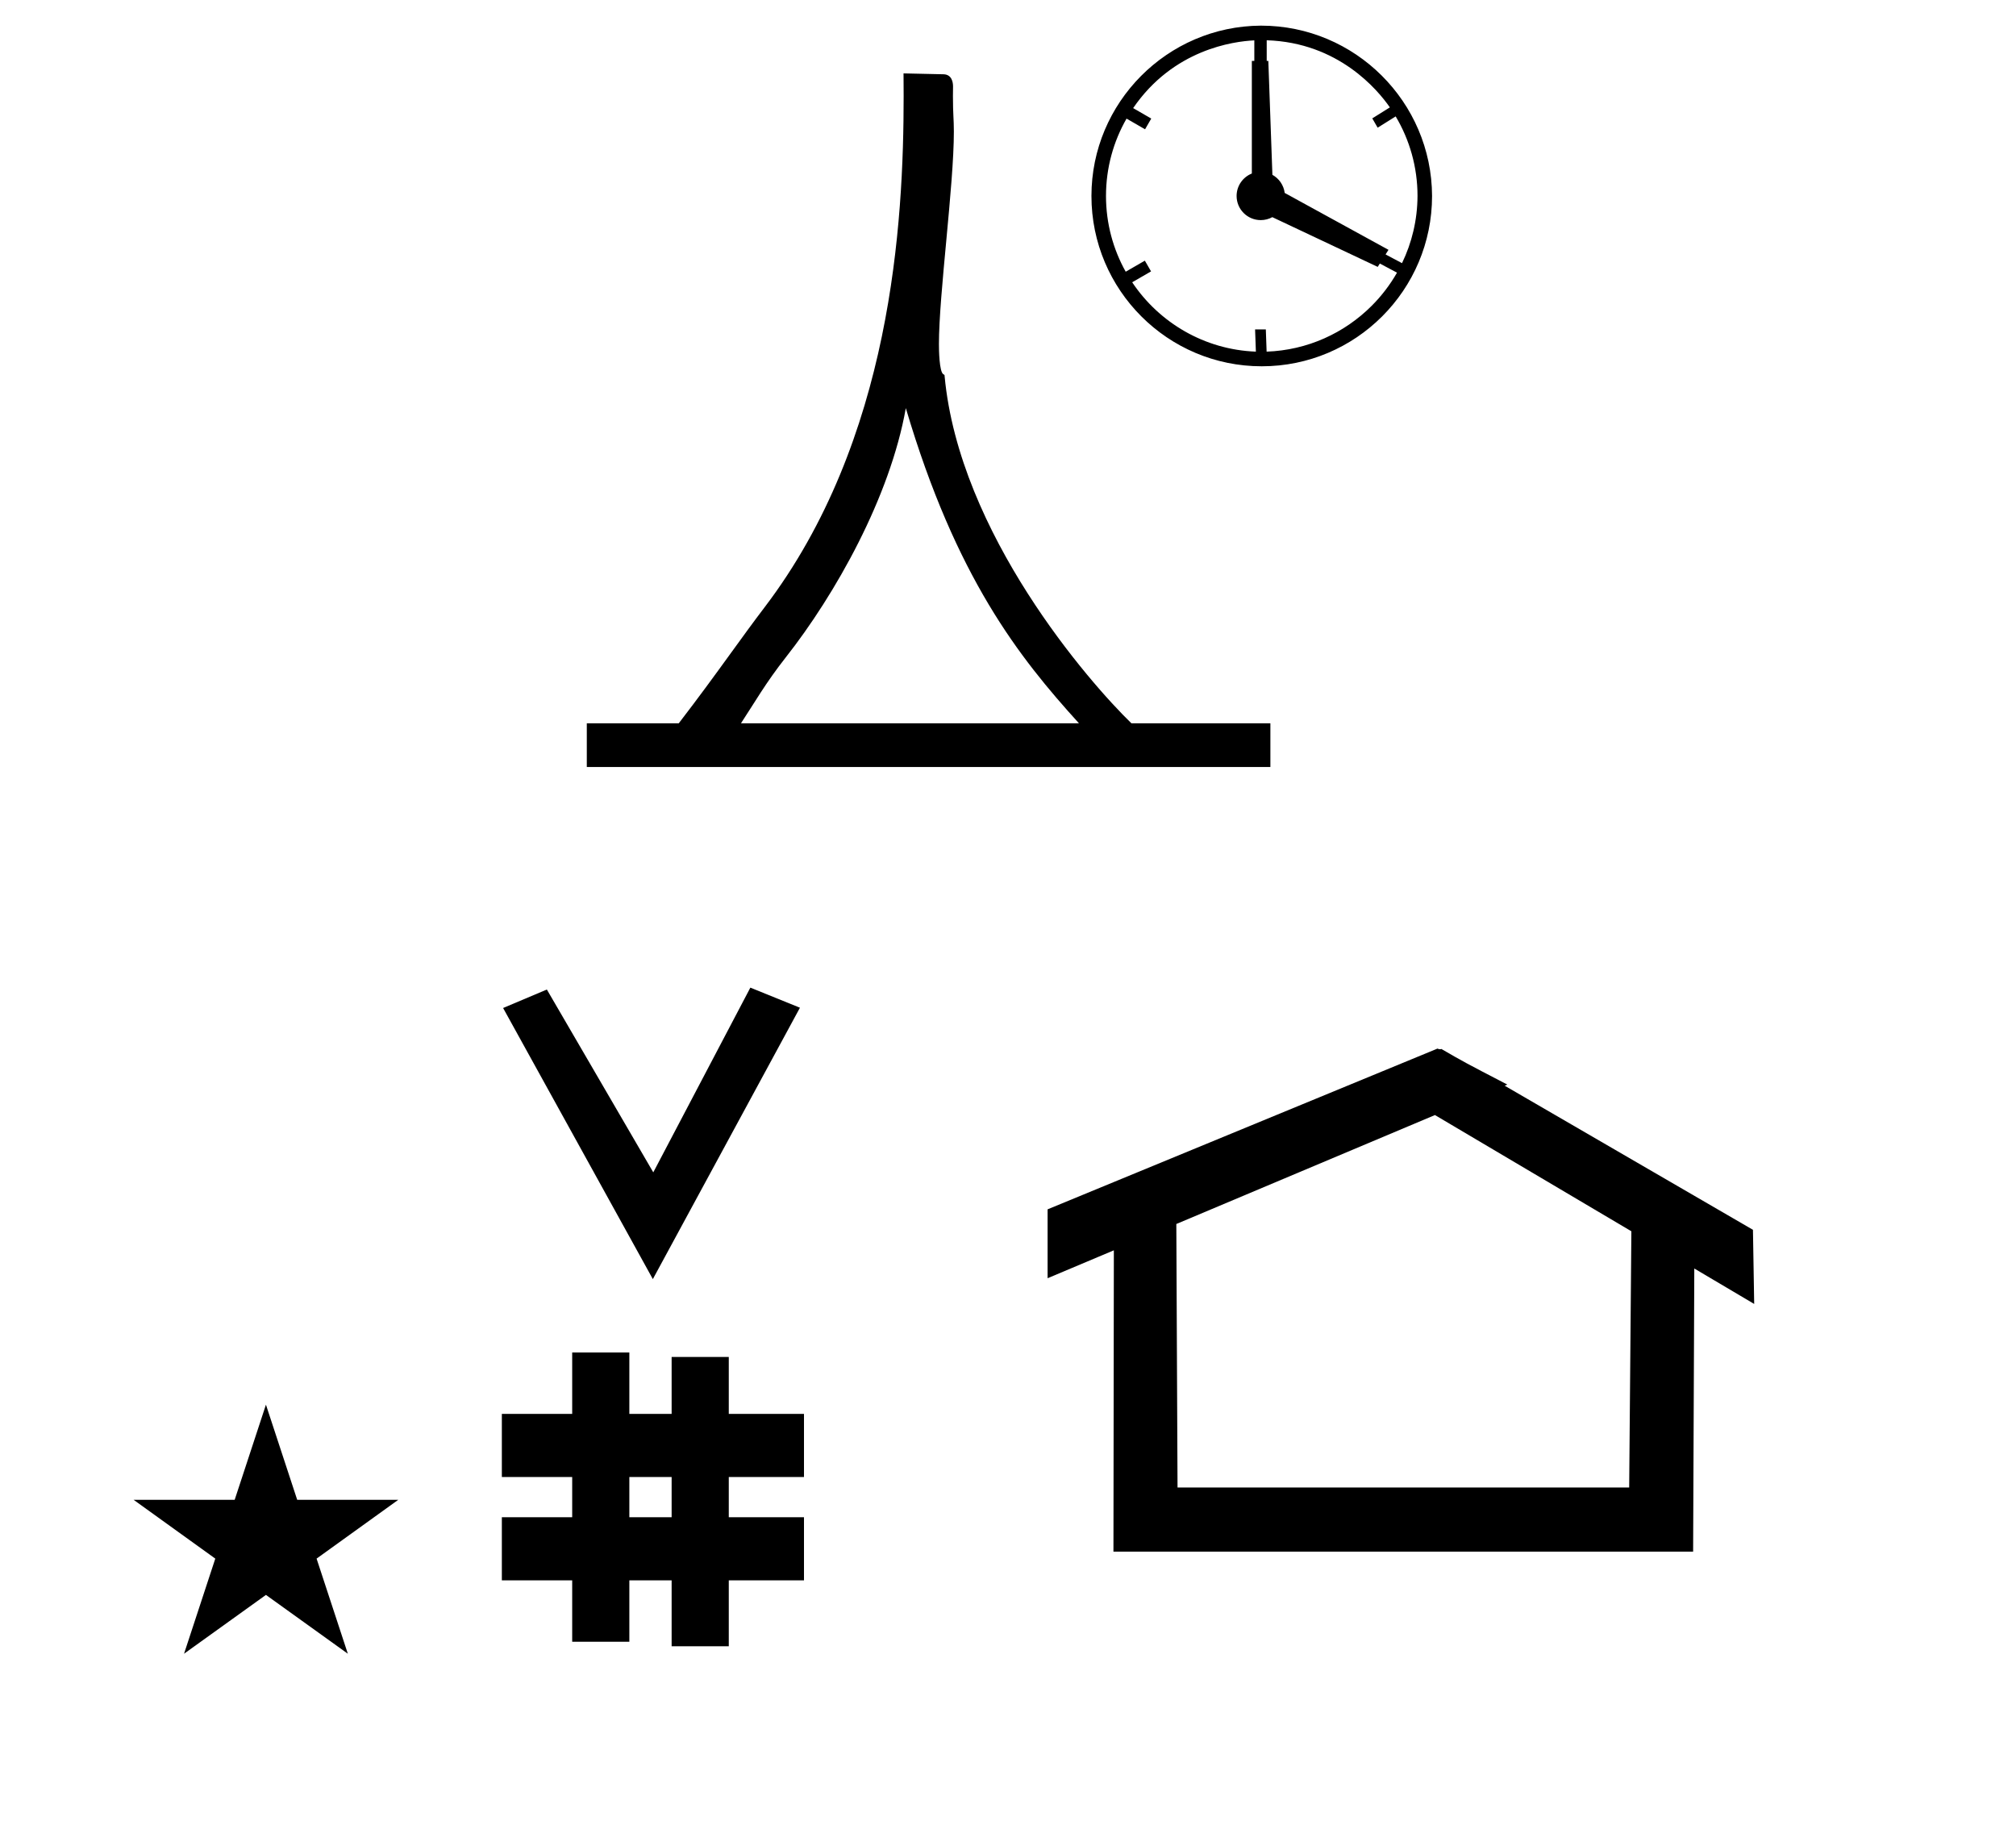 <?xml version="1.0" standalone="no"?>
<!DOCTYPE svg PUBLIC "-//W3C//DTD SVG 1.1//EN" "http://www.w3.org/Graphics/SVG/1.1/DTD/svg11.dtd" >
<svg xmlns="http://www.w3.org/2000/svg" xmlns:xlink="http://www.w3.org/1999/xlink" version="1.1" viewBox="-10 0 1107 1000">
  <g transform="matrix(1 0 0 -1 0 800)">
   <path fill="currentColor"
d="M348.481 97.693l-82.222 148.848l24.023 10.148l58.44 -100.383l53.303 101.418l27.229 -11.025zM265.568 -67.707v34.664h38.626v22.071h-38.626v34.664h38.626v33.715h31.383v-33.715h23.22v31.254h31.383v-31.254h41.292v-34.664h-41.292
v-22.071h41.292v-34.664h-41.292v-36.185h-31.383v36.185h-23.22v-33.725h-31.383v33.725h-38.626zM335.577 -33.043h23.22v22.071h-23.22v-22.071zM780.659 223.904c-0.529 0 -0.985 0.174 -1.322 0.358l-214.094 -88.263v-37.824
c12.126 5.107 24.251 10.215 36.376 15.321v-3.771l-0.219 -161.659h318.305l0.646 155.446c10.962 -6.485 21.924 -12.97 32.887 -19.455l-0.678 40.705l-136.33 79.118l1.464 0.616c-22.696 11.771 -24.457 12.731 -36.211 19.551
c-0.288 -0.103 -0.565 -0.145 -0.824 -0.145zM884.594 -16.715h-248.003l-0.665 144.662l142.009 59.817l107.859 -63.809zM63.355 -23.48h55.515l17.161 52.226l17.16 -52.226h55.516l-44.867 -32.296l17.161 -52.225
l-44.97 32.296l-44.971 -32.296l17.161 52.225zM679.176 619.121h5.897c0.145 -4.065 0.29 -8.129 0.436 -12.194c22.467 0.787 42.778 10.25 57.668 25.14c5.411 5.411 10.108 11.541 13.931 18.23l-9.436 5.008
l-1.162 -1.839l-57.869 27.305c-1.888 -1.034 -4.055 -1.622 -6.359 -1.622c-7.321 0 -13.256 5.935 -13.256 13.255c0 5.595 3.467 10.38 8.368 12.325v61.812h1.361v11.295c-11.566 -0.544 -44.504 -5.012 -66.538 -37.19
c3.314 -1.914 6.629 -3.827 9.943 -5.74l-3.401 -5.893c-3.389 1.956 -6.775 3.911 -10.162 5.866c-7.182 -12.519 -11.289 -27.02 -11.289 -42.477c0 -15.075 3.932 -29.262 10.825 -41.585
c3.504 2.022 7.007 4.046 10.511 6.069l3.402 -5.893c-3.452 -1.994 -6.905 -3.986 -10.357 -5.98c14.807 -22.145 39.645 -37.023 67.923 -38.08c-0.146 4.062 -0.29 8.125 -0.436 12.188zM776.354 692.402
c0 -51.62 -41.895 -93.515 -93.518 -93.515c-51.621 0 -93.518 41.895 -93.518 93.518c0 51.317 41.647 93.207 92.96 93.515h0.188c51.629 0 93.682 -41.898 93.888 -93.518zM685.559 777.888v-11.348h0.891l2.233 -62.526
c3.624 -2.003 6.211 -5.654 6.749 -9.941l56.993 -31.24l-1.597 -2.529l9.025 -4.791c5.403 11.174 8.456 23.686 8.513 36.895c0 15.955 -4.376 30.89 -11.993 43.678l-9.894 -6.193l-2.95 5.108
c3.219 2.014 6.437 4.027 9.654 6.043c-6.6 9.521 -28.213 35.61 -67.625 36.845zM513.266 747.192c0 -10.336 0.505 -12.26 0.505 -19.448c0 -29.807 -8.198 -89.123 -8.198 -116.695c0 -2.85 0.136 -15.323 2.483 -16.579
c0.389 -0.137 0.7 -0.351 0.629 -0.946c8.048 -86.52 79.509 -168.32 102.572 -190.644h76.318v-23.999h-375.359v23.999h50.509c11.253 14.658 18.848 25.08 29.064 39.18c6.198 8.554 11.912 16.44 18.017 24.46
c69.905 91.826 76.391 211.051 76.391 280.84c0 4.305 -0.021 7.625 -0.061 12.344c7.304 -0.16 14.607 -0.321 21.91 -0.482c4.679 -0.102 5.278 -4.482 5.278 -6.724c0 -0.037 -0.058 -2.191 -0.058 -5.305z
M582.444 402.88c-32.917 36.263 -67.511 80.007 -95.052 173.044c-8.643 -48.924 -38.765 -102.377 -65.935 -136.884c-11.043 -14.024 -17.398 -25.27 -24.577 -36.16h185.563z" />
  </g>

</svg>
